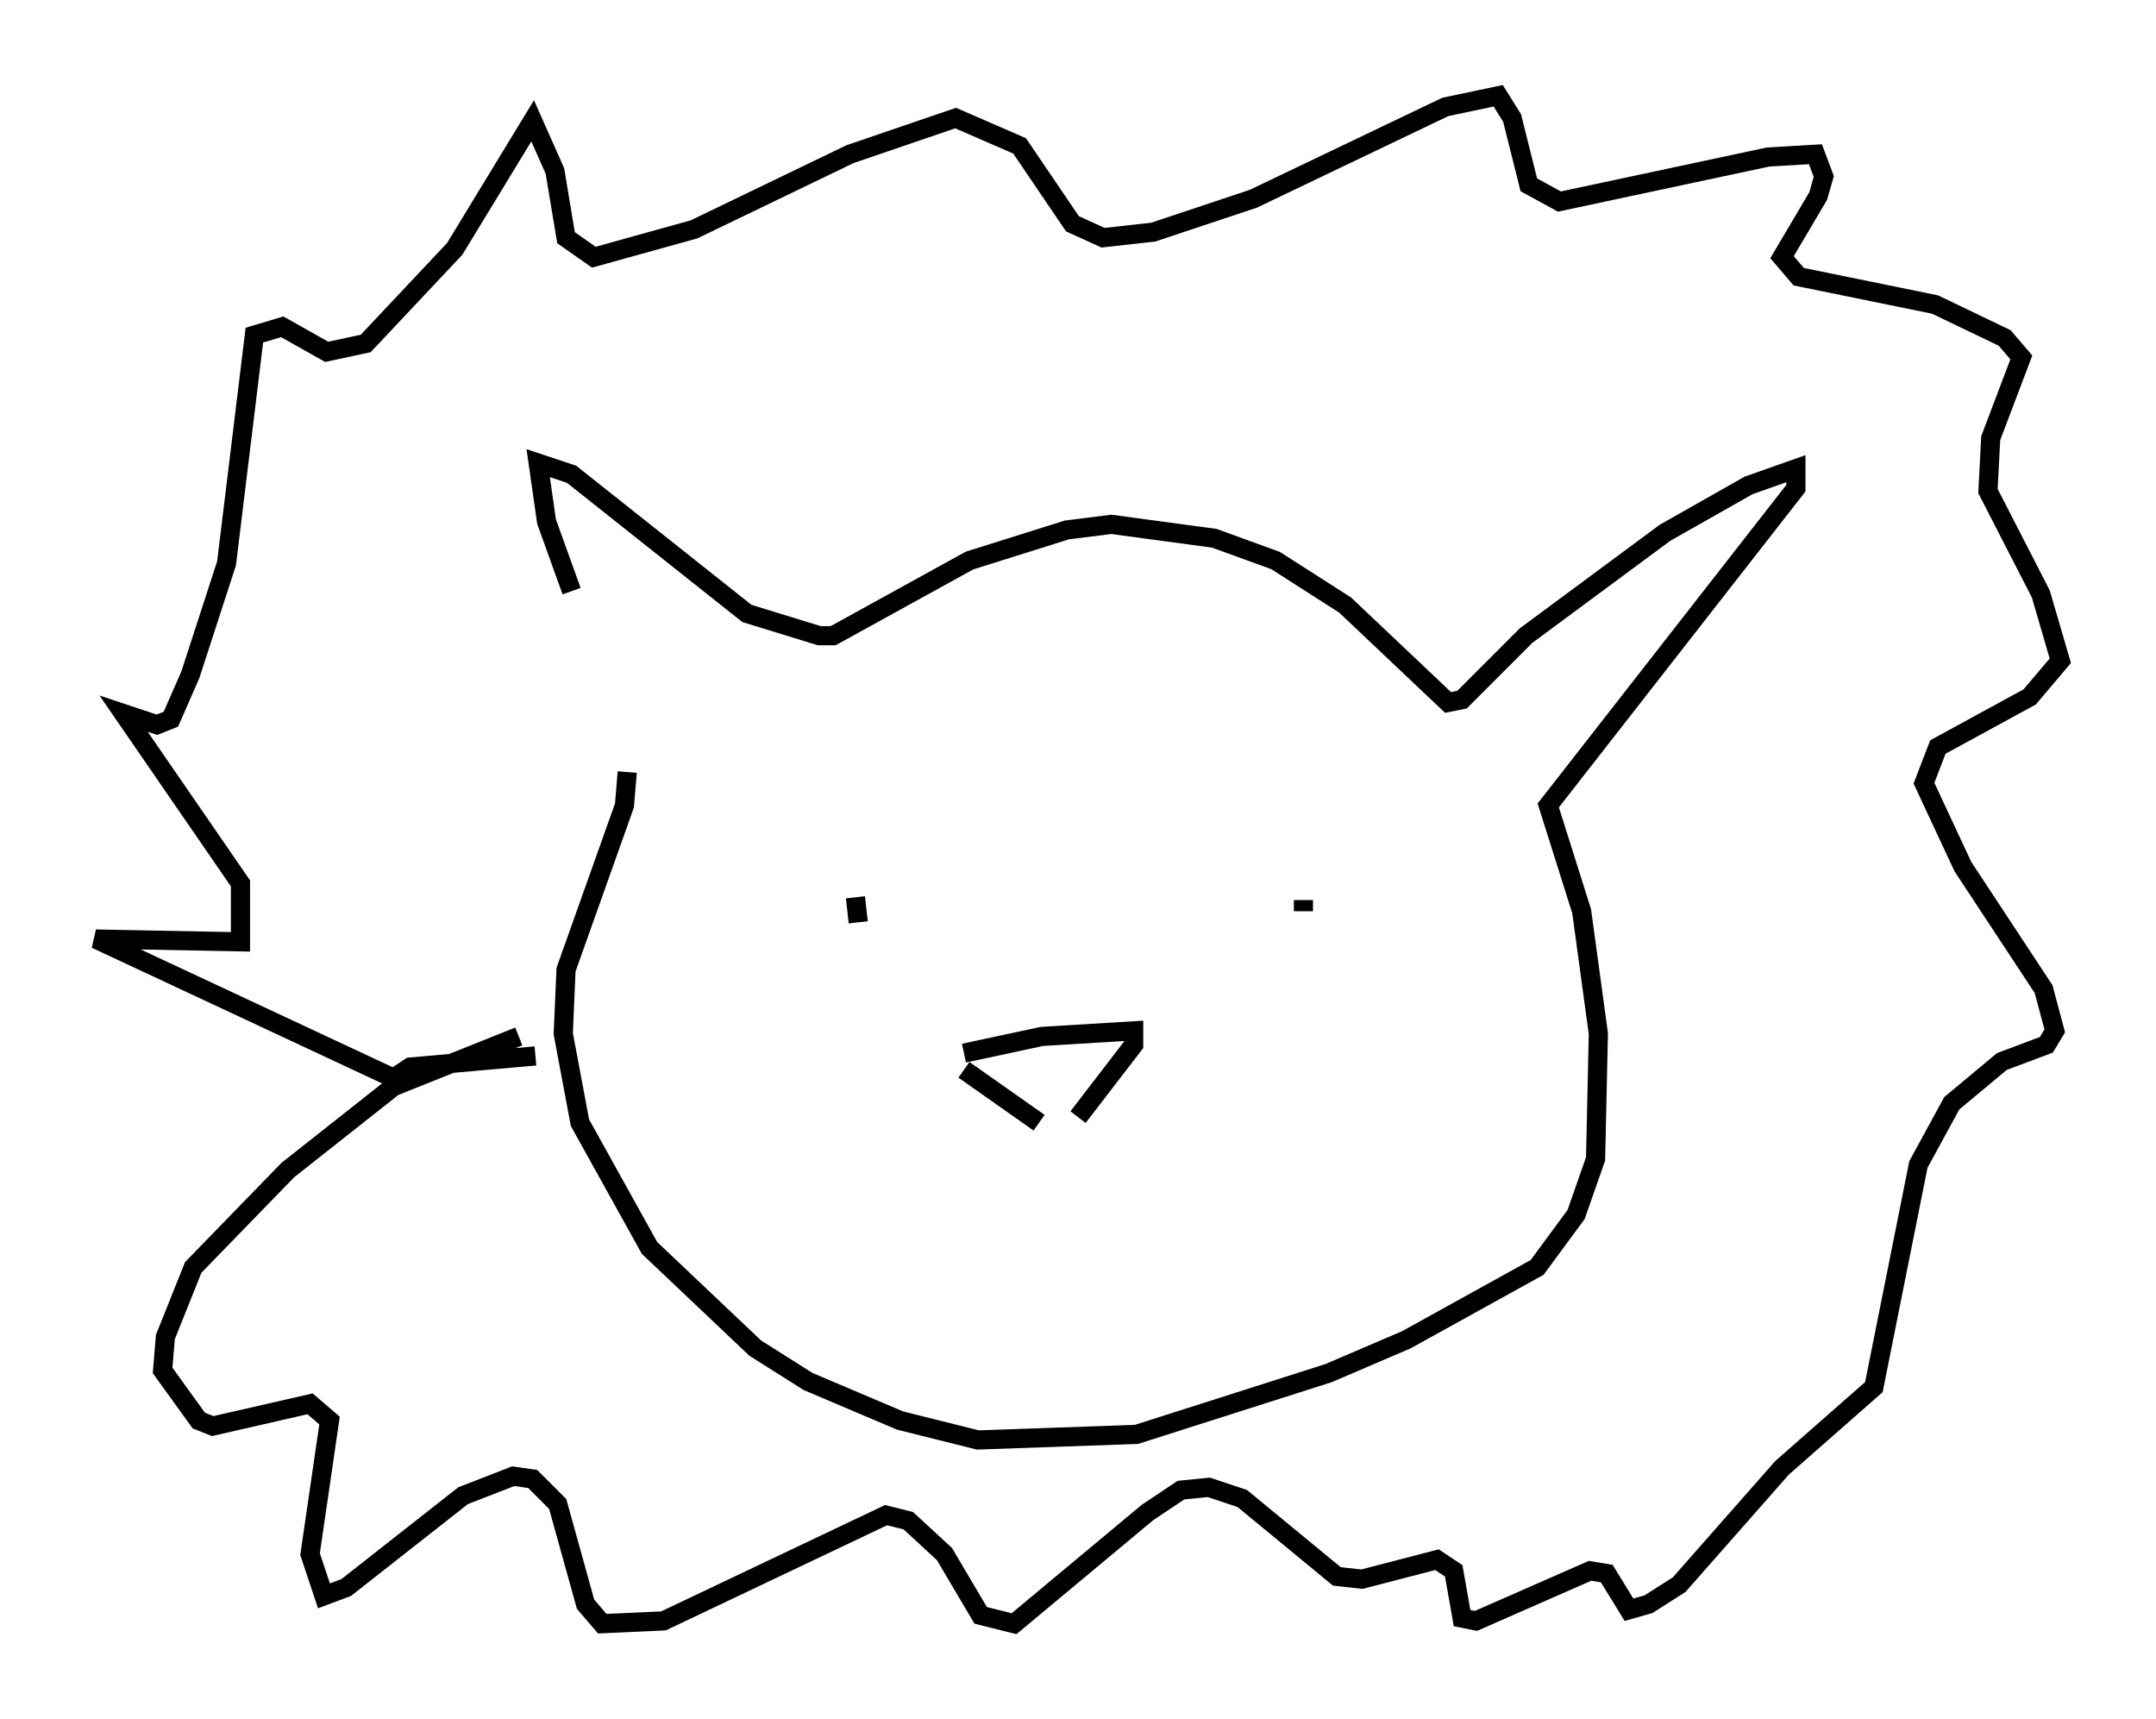 <?xml version="1.0" encoding="utf-8" ?>
<svg baseProfile="full" height="89.743" version="1.1" width="112.547" xmlns="http://www.w3.org/2000/svg" xmlns:ev="http://www.w3.org/2001/xml-events" xmlns:xlink="http://www.w3.org/1999/xlink"><defs /><rect fill="white" height="89.743" width="112.547" x="0" y="0" /><path d="M33.76, 36.084 m-3.922, -5.229 l-1.307, -3.631 -0.436, -3.05 l1.743, 0.581 9.151, 7.263 l3.777, 1.162 0.726, 0.0 l7.117, -3.922 5.084, -1.598 l2.324, -0.291 5.374, 0.726 l3.196, 1.162 3.631, 2.324 l5.374, 5.084 0.726, -0.145 l3.341, -3.341 7.263, -5.374 l4.358, -2.469 2.469, -0.872 l0.0, 1.017 -12.927, 16.559 l1.743, 5.52 0.872, 6.391 l-0.145, 6.536 -1.017, 2.905 l-2.034, 2.76 -6.827, 3.777 l-4.067, 1.743 -10.022, 3.196 l-8.279, 0.291 -4.067, -1.017 l-4.793, -2.034 -2.76, -1.743 l-5.52, -5.229 -3.631, -6.536 l-0.872, -4.648 0.145, -3.341 l3.05, -8.57 0.145, -1.743 m-4.793, 14.816 l-6.536, 0.581 -0.872, 0.581 l-15.542, -7.263 7.553, 0.145 l0.0, -3.05 -6.101, -8.86 l1.743, 0.581 0.726, -0.291 l1.017, -2.324 1.888, -5.81 l1.453, -11.911 1.453, -0.436 l2.324, 1.307 2.034, -0.436 l4.648, -4.939 4.067, -6.682 l1.162, 2.615 0.581, 3.486 l1.453, 1.017 5.229, -1.453 l8.134, -3.922 5.52, -1.888 l3.341, 1.453 2.76, 4.067 l1.598, 0.726 2.615, -0.291 l5.229, -1.743 10.022, -4.793 l2.76, -0.581 0.726, 1.162 l0.872, 3.486 1.598, 0.872 l10.894, -2.324 2.469, -0.145 l0.436, 1.162 -0.291, 1.017 l-1.888, 3.196 0.872, 1.017 l7.117, 1.453 3.631, 1.743 l0.872, 1.017 -1.598, 4.212 l-0.145, 2.76 2.76, 5.374 l1.017, 3.486 -1.598, 1.888 l-4.793, 2.615 -0.726, 1.888 l2.034, 4.358 4.212, 6.391 l0.581, 2.179 -0.436, 0.726 l-2.324, 0.872 -2.615, 2.179 l-1.743, 3.196 -2.324, 11.62 l-4.793, 4.212 -5.374, 6.101 l-1.598, 1.017 -1.017, 0.291 l-1.162, -1.888 -0.872, -0.145 l-5.955, 2.615 -0.726, -0.145 l-0.436, -2.469 -0.872, -0.581 l-3.922, 1.017 -1.307, -0.145 l-4.939, -4.067 -1.743, -0.581 l-1.453, 0.145 -1.743, 1.162 l-6.972, 5.81 -1.743, -0.436 l-1.888, -3.196 -1.888, -1.743 l-1.162, -0.291 -11.62, 5.52 l-3.196, 0.145 -0.872, -1.017 l-1.453, -5.229 -1.307, -1.307 l-1.017, -0.145 -2.615, 1.017 l-6.101, 4.793 -1.162, 0.436 l-0.726, -2.179 1.017, -6.972 l-1.017, -0.872 -5.084, 1.162 l-0.726, -0.291 -1.888, -2.615 l0.145, -1.743 1.453, -3.631 l4.939, -5.084 5.52, -4.358 l6.536, -2.615 m17.575, -7.263 l0.145, 1.307 m23.24, -1.162 l0.0, 0.581 m-17.721, 7.408 l4.067, -0.872 4.793, -0.291 l0.0, 0.726 -2.905, 3.777 m-5.955, -2.469 l3.922, 2.76 " fill="none" stroke="black" stroke-width="1" /></svg>